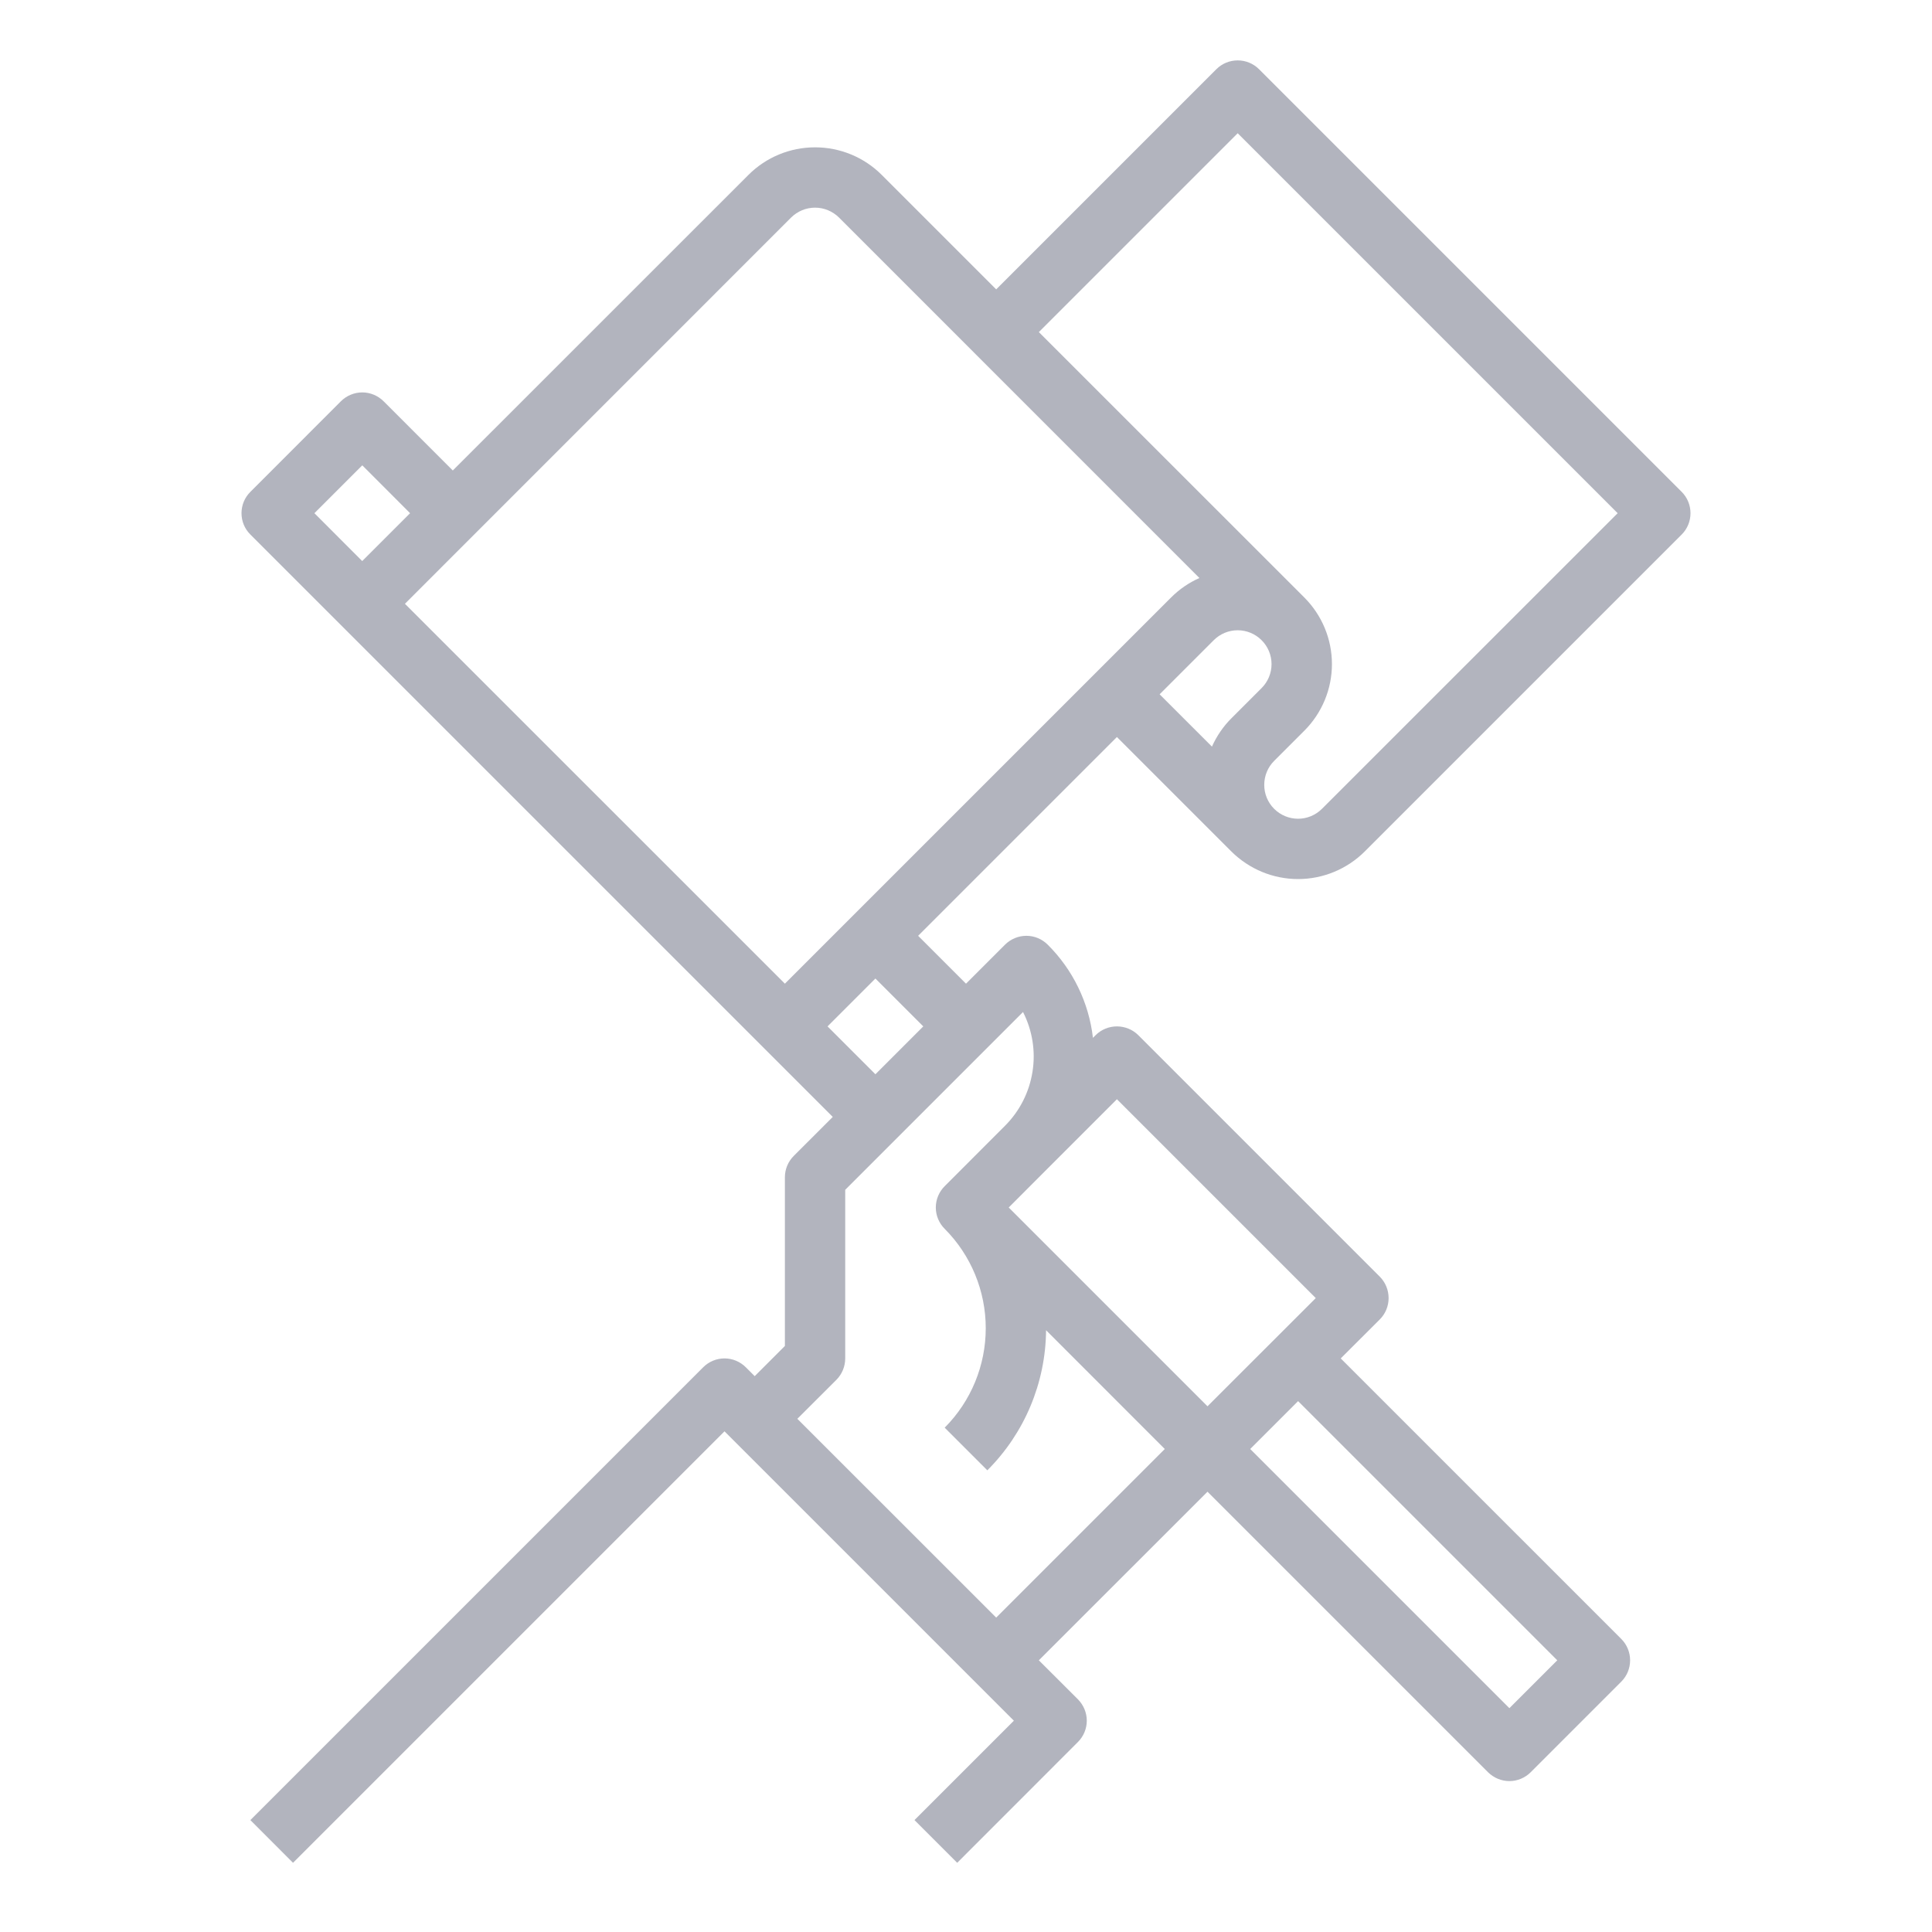 <svg width="27" height="27" viewBox="0 0 27 27" fill="none" xmlns="http://www.w3.org/2000/svg">
<path d="M15.609 10.3L17.209 11.9C17.457 12.146 17.791 12.285 18.141 12.285C18.49 12.285 18.825 12.146 19.072 11.9L23.502 7.47C23.581 7.391 23.625 7.284 23.625 7.172C23.625 7.06 23.581 6.953 23.502 6.874L17.595 0.967C17.516 0.888 17.409 0.844 17.297 0.844C17.185 0.844 17.078 0.888 16.999 0.967L13.922 4.044L12.322 2.444C12.075 2.197 11.74 2.059 11.391 2.059C11.041 2.059 10.707 2.197 10.46 2.444L6.328 6.575L5.361 5.608C5.282 5.529 5.174 5.484 5.063 5.484C4.951 5.484 4.843 5.529 4.764 5.608L3.499 6.874C3.419 6.953 3.375 7.06 3.375 7.172C3.375 7.284 3.419 7.391 3.499 7.47L11.638 15.609L11.092 16.155C11.013 16.234 10.969 16.341 10.969 16.453V18.81L10.547 19.232L10.423 19.108C10.344 19.029 10.237 18.984 10.125 18.984C10.013 18.984 9.906 19.029 9.827 19.108L3.499 25.436L4.095 26.033L10.125 20.003L14.169 24.047L12.78 25.436L13.377 26.033L15.064 24.345C15.143 24.266 15.188 24.159 15.188 24.047C15.188 23.935 15.143 23.828 15.064 23.748L14.518 23.203L16.875 20.847L20.795 24.767C20.875 24.846 20.982 24.891 21.094 24.891C21.206 24.891 21.313 24.846 21.392 24.767L22.658 23.501C22.737 23.422 22.781 23.315 22.781 23.203C22.781 23.091 22.737 22.984 22.658 22.905L18.737 18.984L19.283 18.439C19.362 18.36 19.406 18.253 19.406 18.141C19.406 18.029 19.362 17.921 19.283 17.842L15.908 14.467C15.829 14.388 15.721 14.344 15.609 14.344C15.498 14.344 15.39 14.388 15.311 14.467L15.274 14.504C15.217 14.011 14.994 13.552 14.642 13.202C14.563 13.123 14.456 13.078 14.344 13.078C14.232 13.078 14.125 13.123 14.045 13.202L13.5 13.747L12.831 13.078L15.609 10.3ZM17.631 9.616L17.209 10.038C17.095 10.152 17.003 10.287 16.937 10.434L16.206 9.703L16.962 8.947C17.051 8.858 17.171 8.808 17.297 8.808C17.422 8.808 17.543 8.858 17.631 8.947C17.72 9.035 17.77 9.156 17.77 9.281C17.77 9.407 17.72 9.527 17.631 9.616ZM17.297 1.862L22.607 7.172L18.475 11.303C18.386 11.392 18.266 11.442 18.141 11.442C18.015 11.442 17.895 11.392 17.806 11.303C17.717 11.214 17.668 11.094 17.668 10.969C17.668 10.843 17.717 10.723 17.806 10.634L18.228 10.212C18.475 9.965 18.614 9.63 18.614 9.281C18.614 8.932 18.475 8.597 18.228 8.35L14.518 4.641L17.297 1.862ZM11.056 3.04C11.145 2.952 11.265 2.902 11.391 2.902C11.516 2.902 11.636 2.952 11.725 3.04L16.762 8.078C16.614 8.143 16.48 8.236 16.366 8.35L10.969 13.747L5.659 8.438L11.056 3.04ZM5.063 6.503L5.731 7.172L5.062 7.841L4.394 7.172L5.063 6.503ZM21.763 23.203L21.094 23.872L17.472 20.25L18.141 19.581L21.763 23.203ZM15.609 15.362L18.388 18.141L16.875 19.653L14.097 16.875L14.642 16.329L14.643 16.328L15.609 15.362ZM14.297 14.143C14.428 14.401 14.475 14.693 14.429 14.979C14.384 15.264 14.25 15.528 14.045 15.733L13.202 16.577C13.123 16.656 13.078 16.763 13.078 16.875C13.078 16.987 13.123 17.094 13.202 17.173C13.57 17.542 13.776 18.042 13.776 18.562C13.776 19.083 13.57 19.583 13.202 19.952L13.798 20.548C14.318 20.029 14.613 19.326 14.619 18.59L16.278 20.25L13.922 22.606L11.143 19.828L11.689 19.283C11.768 19.203 11.812 19.096 11.812 18.984V16.628L14.297 14.143ZM12.903 14.344L12.234 15.013L11.565 14.344L12.234 13.675L12.903 14.344Z" fill="#B2B4BE"/>
</svg>
